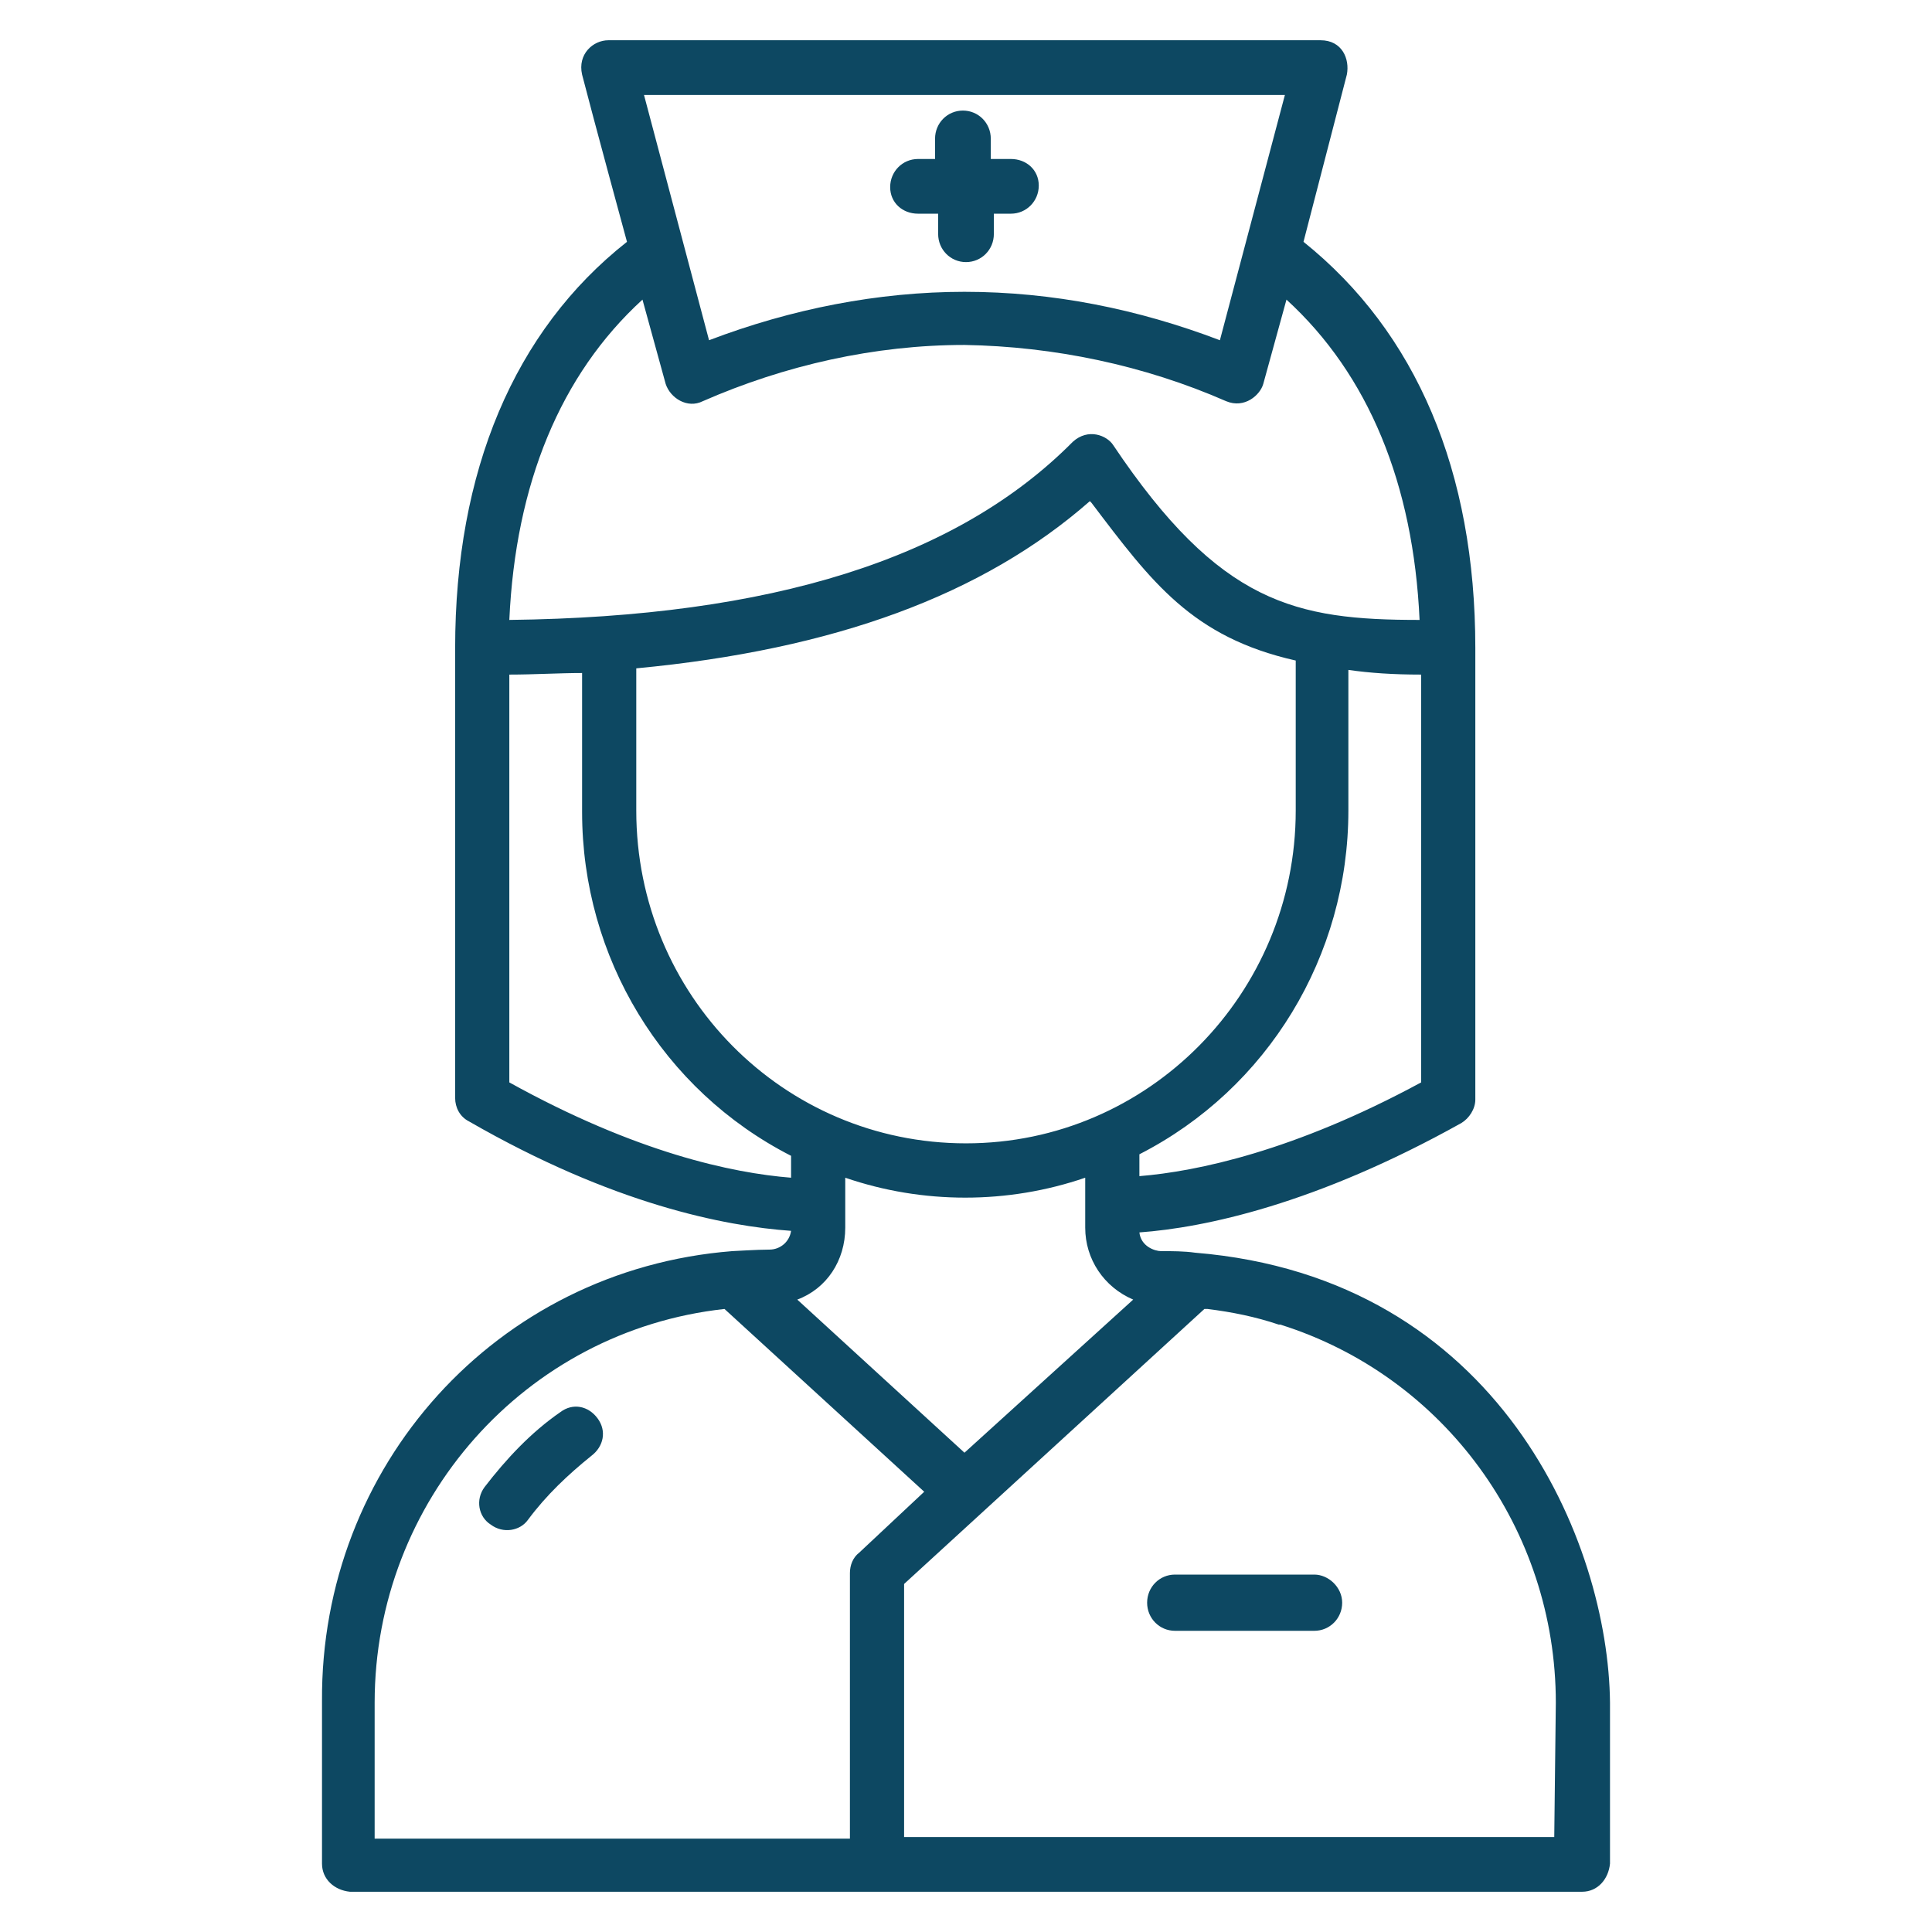 <svg width="48" height="48" viewBox="0 0 48 48" fill="none" xmlns="http://www.w3.org/2000/svg">
<g clip-path="url(#clip0_1_368)">
<path d="M22.808 5.309H23.308V5.813C23.308 6.202 23.616 6.512 24 6.512C24.385 6.512 24.692 6.202 24.692 5.813V5.309H25.116C25.5 5.309 25.808 4.998 25.808 4.61C25.808 4.222 25.5 3.95 25.116 3.95H24.616V3.446C24.616 3.057 24.308 2.747 23.923 2.747C23.539 2.747 23.231 3.057 23.231 3.446V3.95H22.808C22.423 3.95 22.116 4.261 22.116 4.649C22.116 5.037 22.423 5.309 22.808 5.309Z" fill="#0D4862"/>
<path d="M13.923 35.083C13.192 35.587 12.577 36.247 12.039 36.946C11.808 37.257 11.885 37.684 12.192 37.878C12.5 38.111 12.923 38.033 13.116 37.761C13.577 37.14 14.116 36.635 14.692 36.17C15 35.937 15.077 35.548 14.846 35.238C14.616 34.927 14.231 34.85 13.923 35.083Z" fill="#0D4862"/>
<path d="M29.692 31.123C29.423 31.084 29.116 31.084 28.846 31.084C28.692 31.084 28.346 30.968 28.308 30.619C29.923 30.502 32.692 29.92 36.308 27.901C36.5 27.785 36.654 27.552 36.654 27.319V16.1C36.654 11.714 35.192 8.259 32.385 6.008L33.462 1.854C33.538 1.466 33.346 1 32.808 1H15.116C14.731 1 14.346 1.349 14.462 1.854C14.731 2.902 15.577 6.008 15.577 6.008C12.769 8.22 11.308 11.714 11.308 16.1V27.28C11.308 27.513 11.423 27.746 11.654 27.862C15.231 29.92 18 30.463 19.654 30.58C19.616 30.852 19.385 31.046 19.116 31.046C18.808 31.046 18.231 31.084 18.192 31.084C12.308 31.55 7.962 36.441 8 42.264V46.301C8 46.689 8.308 46.961 8.693 47H39.308C39.692 47 39.962 46.689 40 46.301V42.303C39.962 38.343 37.269 31.744 29.692 31.123ZM23.962 36.092L19.808 32.288C20.539 32.016 21 31.317 21 30.502V29.26C22.923 29.92 25.039 29.92 26.962 29.26V30.502C26.962 31.279 27.423 31.977 28.154 32.288L23.962 36.092ZM15.808 16.605C20.731 16.139 24.423 14.781 27.077 12.451L27.116 12.49C28.616 14.47 29.616 15.829 32.192 16.411V20.138C32.192 24.679 28.539 28.406 24 28.406C19.462 28.406 15.808 24.718 15.808 20.138V16.605ZM28.308 29.221V28.678C31.5 27.047 33.5 23.748 33.5 20.138V16.644C34.038 16.721 34.615 16.76 35.308 16.76V26.892C32.154 28.6 29.731 29.105 28.308 29.221ZM31.923 2.359L30.308 8.453C28.269 7.677 26.154 7.25 23.962 7.25C21.808 7.25 19.654 7.677 17.616 8.453L16 2.359H31.923ZM15.962 7.444L16.539 9.54C16.654 9.889 17.077 10.161 17.462 9.967C19.5 9.074 21.731 8.57 23.962 8.57C26.192 8.608 28.423 9.074 30.462 9.967C30.923 10.161 31.308 9.812 31.385 9.54L31.962 7.444C34 9.307 35.115 12.024 35.269 15.402C32.192 15.402 30.308 15.014 27.654 11.054C27.5 10.821 27.039 10.627 26.654 10.976C23.769 13.888 19.154 15.324 12.654 15.402C12.808 12.024 13.923 9.307 15.962 7.444ZM12.654 16.76C13.269 16.76 13.885 16.721 14.462 16.721V20.176C14.462 23.787 16.462 27.086 19.654 28.716V29.26C18.192 29.143 15.808 28.639 12.654 26.892V16.76ZM9.308 42.303C9.308 37.295 13.039 33.064 18 32.521L22.962 37.062L21.346 38.576C21.192 38.693 21.116 38.887 21.116 39.081V45.68H9.308V42.303ZM38.615 45.641H22.462V39.353L29.923 32.521H29.962H30C30.616 32.598 31.192 32.715 31.769 32.909H31.808C35.885 34.19 38.654 37.994 38.654 42.303L38.615 45.641Z" fill="#0D4862"/>
<path d="M32.654 39.12H29.192C28.808 39.12 28.5 39.43 28.5 39.819C28.5 40.207 28.808 40.517 29.192 40.517H32.654C33.038 40.517 33.346 40.207 33.346 39.819C33.346 39.43 33 39.12 32.654 39.12Z" fill="#0D4862"/>
</g>
<defs>
<clipPath id="clip0_1_368">
<rect width="32" height="46" fill="white" transform="translate(8 1)"/>
</clipPath>
</defs>
</svg>

